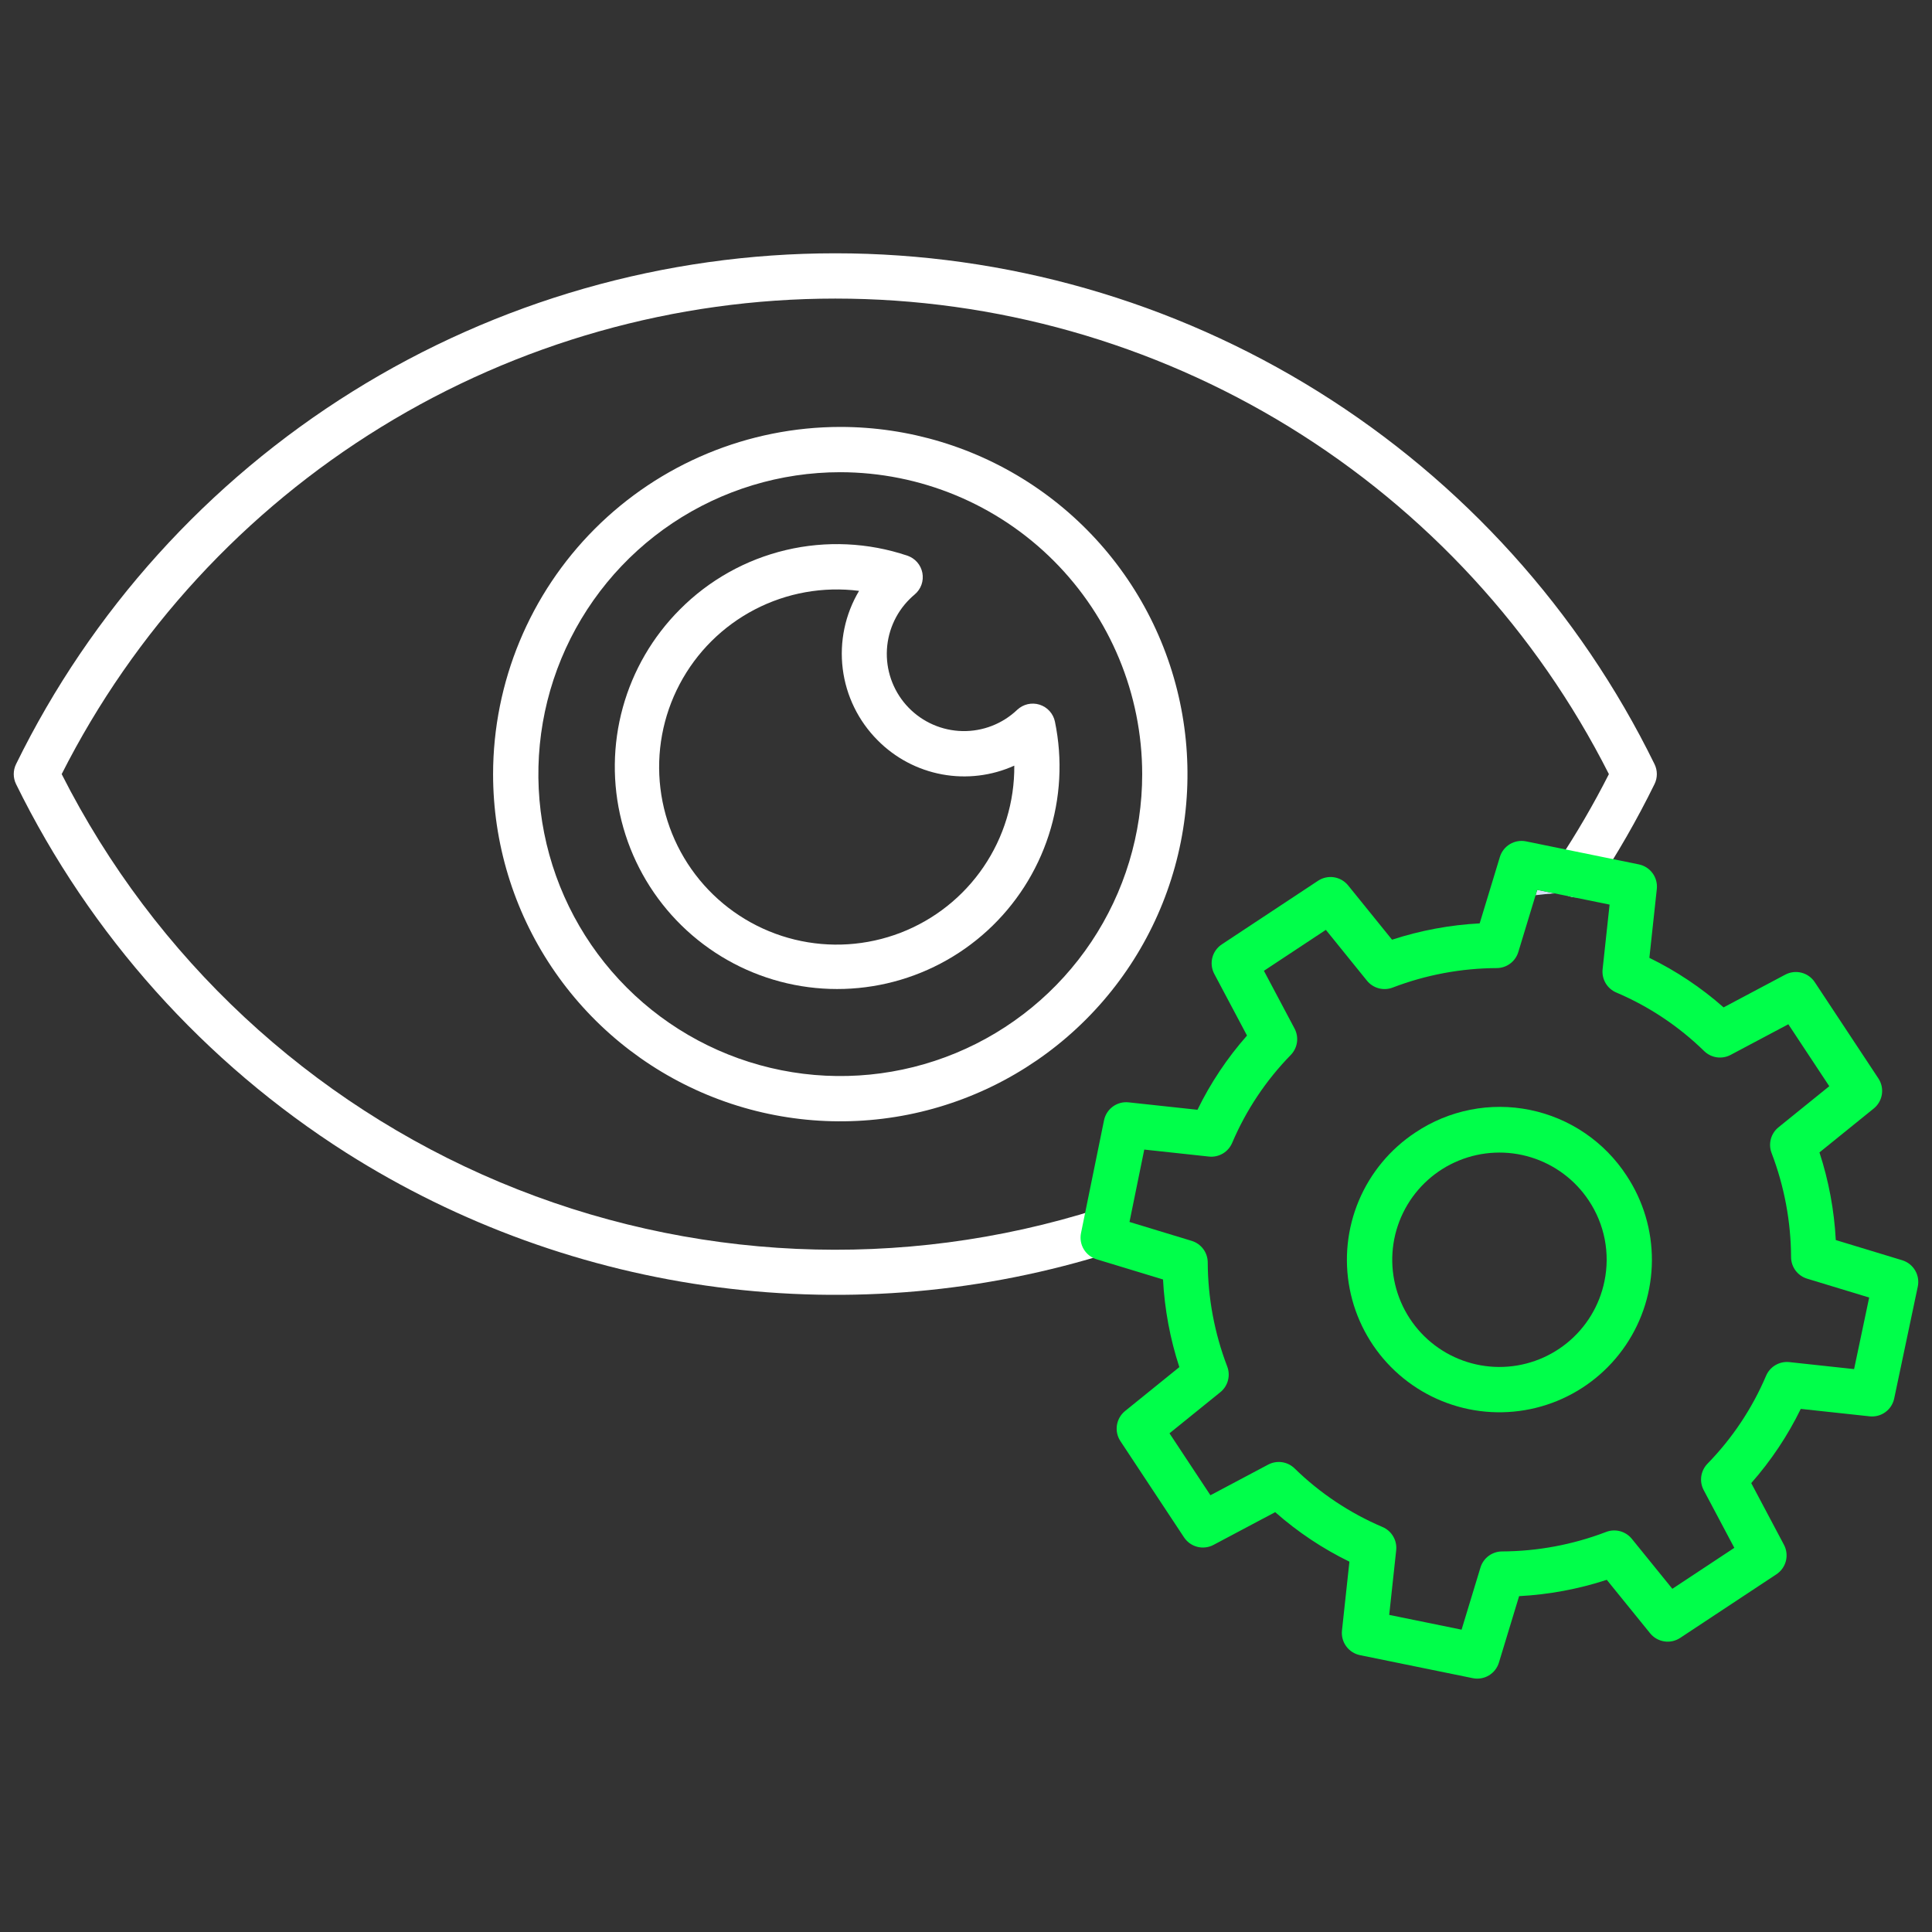 <svg width="160" height="160" viewBox="0 0 160 160" fill="none" xmlns="http://www.w3.org/2000/svg">
<rect x="0" y="0" width="160" height="160" fill="#333333" stroke="none"/>
<path d="M128.735 73.986L127.306 73.694L127.172 74.136C127.687 74.07 128.208 74.02 128.735 73.986Z" fill="#D4E1F4"/>
<path d="M117.21 93.792C115.126 95.169 113.498 97.134 112.53 99.437C111.563 101.74 111.3 104.278 111.775 106.731C112.25 109.183 113.441 111.44 115.199 113.215C116.956 114.99 119.201 116.204 121.648 116.704C124.096 117.203 126.636 116.966 128.949 116.022C131.262 115.077 133.242 113.468 134.64 111.398C136.039 109.328 136.792 106.89 136.804 104.392C136.816 101.894 136.088 99.448 134.71 97.364C133.803 95.972 132.629 94.774 131.255 93.839C129.881 92.905 128.335 92.252 126.707 91.92C125.079 91.588 123.401 91.582 121.771 91.903C120.141 92.225 118.591 92.867 117.21 93.792V93.792ZM132.875 106.105C132.464 108.117 131.368 109.925 129.774 111.219C128.18 112.514 126.186 113.216 124.133 113.206C122.079 113.196 120.092 112.474 118.511 111.163C116.93 109.852 115.852 108.034 115.462 106.017C115.071 104.001 115.391 101.912 116.369 100.105C117.346 98.299 118.919 96.887 120.82 96.11C122.721 95.334 124.833 95.24 126.795 95.846C128.758 96.452 130.45 97.719 131.582 99.433C132.228 100.404 132.675 101.494 132.897 102.639C133.118 103.784 133.111 104.962 132.874 106.105H132.875Z" fill="#00FF4A"/>
<path d="M93.266 101.354C93.116 100.881 92.783 100.486 92.342 100.258C91.9 100.029 91.386 99.985 90.912 100.136C74.661 105.292 57.106 104.498 41.386 97.898C25.666 91.298 12.807 79.321 5.108 64.109C11.102 52.263 20.263 42.312 31.573 35.36C42.883 28.407 55.899 24.727 69.175 24.727C82.451 24.727 95.467 28.407 106.777 35.36C118.086 42.312 127.248 52.263 133.242 64.109C131.968 66.622 130.547 69.058 128.987 71.404C128.711 71.818 128.612 72.325 128.71 72.812C128.808 73.3 129.095 73.728 129.509 74.004C129.923 74.279 130.43 74.379 130.918 74.281C131.405 74.183 131.834 73.895 132.109 73.481C133.93 70.742 135.571 67.887 137.02 64.935C137.147 64.678 137.212 64.395 137.212 64.109C137.212 63.823 137.147 63.54 137.02 63.283C130.801 50.591 121.146 39.899 109.152 32.42C97.159 24.942 83.309 20.977 69.175 20.977C55.041 20.977 41.19 24.942 29.197 32.42C17.204 39.899 7.549 50.591 1.329 63.283C1.203 63.54 1.138 63.823 1.138 64.109C1.138 64.395 1.203 64.678 1.329 64.935C7.467 77.438 16.933 88.006 28.687 95.478C38.01 101.384 48.511 105.181 59.456 106.603C70.4 108.025 81.523 107.037 92.046 103.709C92.281 103.634 92.498 103.514 92.687 103.356C92.875 103.197 93.03 103.003 93.144 102.784C93.257 102.566 93.326 102.327 93.347 102.082C93.368 101.836 93.341 101.589 93.266 101.354V101.354Z" fill="white"/>
<path d="M56.309 50.469C54.056 52.723 52.425 55.523 51.578 58.595C50.731 61.668 50.695 64.908 51.475 67.998C52.255 71.088 53.824 73.923 56.028 76.225C58.232 78.528 60.996 80.219 64.049 81.133C67.102 82.047 70.341 82.153 73.447 81.441C76.554 80.728 79.422 79.222 81.772 77.069C84.122 74.915 85.873 72.189 86.853 69.157C87.834 66.124 88.011 62.889 87.366 59.768C87.299 59.44 87.145 59.137 86.922 58.889C86.698 58.641 86.412 58.458 86.093 58.357C85.774 58.257 85.435 58.243 85.109 58.318C84.784 58.393 84.484 58.554 84.241 58.783C83.021 59.945 81.392 60.578 79.708 60.545C78.024 60.511 76.421 59.815 75.247 58.606C74.074 57.398 73.425 55.775 73.441 54.091C73.458 52.406 74.138 50.796 75.335 49.611C75.459 49.486 75.595 49.361 75.753 49.229C76.008 49.014 76.201 48.736 76.313 48.422C76.424 48.107 76.45 47.769 76.387 47.442C76.324 47.115 76.175 46.81 75.956 46.559C75.736 46.309 75.454 46.121 75.137 46.016C71.896 44.926 68.415 44.766 65.087 45.553C61.76 46.34 58.719 48.043 56.309 50.469ZM72.684 61.308C74.131 62.77 75.99 63.755 78.013 64.13C80.036 64.505 82.124 64.253 83.999 63.407C84.023 66.399 83.133 69.328 81.448 71.802C79.764 74.275 77.365 76.176 74.571 77.25C71.778 78.324 68.723 78.52 65.816 77.813C62.908 77.105 60.285 75.527 58.297 73.29C56.31 71.052 55.052 68.261 54.693 65.29C54.333 62.319 54.888 59.309 56.285 56.662C57.681 54.015 59.851 51.857 62.506 50.476C65.161 49.094 68.174 48.556 71.144 48.933C69.988 50.873 69.512 53.144 69.791 55.385C70.07 57.626 71.088 59.71 72.685 61.308L72.684 61.308Z" fill="white"/>
<path d="M40.835 64.11C40.835 69.796 42.521 75.356 45.681 80.084C48.84 84.813 53.331 88.498 58.585 90.674C63.839 92.851 69.62 93.42 75.198 92.311C80.775 91.201 85.899 88.463 89.92 84.442C93.942 80.421 96.68 75.297 97.79 69.719C98.899 64.142 98.33 58.361 96.153 53.106C93.977 47.852 90.292 43.362 85.563 40.202C80.835 37.043 75.275 35.356 69.588 35.356C61.965 35.365 54.657 38.397 49.266 43.788C43.876 49.178 40.844 56.486 40.835 64.11V64.11ZM94.592 64.11C94.592 69.055 93.126 73.889 90.378 78.001C87.631 82.113 83.726 85.317 79.157 87.21C74.588 89.103 69.561 89.598 64.711 88.633C59.861 87.668 55.405 85.287 51.908 81.79C48.412 78.293 46.03 73.838 45.066 68.988C44.101 64.138 44.596 59.11 46.488 54.542C48.381 49.973 51.586 46.068 55.697 43.32C59.809 40.573 64.643 39.106 69.588 39.106C76.218 39.114 82.573 41.75 87.26 46.438C91.948 51.125 94.585 57.481 94.592 64.11V64.11Z" fill="white"/>
<path d="M157.532 104.368L152.032 102.696C151.902 100.228 151.447 97.787 150.68 95.438L155.175 91.802C155.538 91.508 155.778 91.091 155.849 90.63C155.92 90.169 155.817 89.698 155.56 89.31L150.291 81.338C150.034 80.949 149.642 80.67 149.19 80.555C148.738 80.44 148.26 80.497 147.848 80.716L142.741 83.427C140.885 81.79 138.818 80.41 136.594 79.324L137.21 73.624C137.26 73.159 137.136 72.693 136.86 72.316C136.585 71.939 136.179 71.678 135.721 71.585L126.382 69.679C125.925 69.585 125.449 69.666 125.048 69.905C124.646 70.144 124.349 70.523 124.213 70.97L122.541 76.47C120.073 76.6 117.633 77.055 115.283 77.822L111.646 73.326C111.353 72.964 110.936 72.724 110.475 72.652C110.014 72.581 109.544 72.684 109.155 72.941L101.183 78.21C100.794 78.467 100.515 78.86 100.4 79.311C100.285 79.763 100.343 80.242 100.561 80.653L103.272 85.76C101.635 87.616 100.255 89.684 99.169 91.907L93.469 91.292C93.004 91.241 92.538 91.365 92.161 91.641C91.784 91.916 91.523 92.323 91.43 92.781L89.524 102.12C89.431 102.577 89.511 103.053 89.75 103.454C89.989 103.855 90.369 104.153 90.816 104.289L96.316 105.96C96.446 108.429 96.901 110.869 97.668 113.219L93.172 116.856C92.81 117.149 92.57 117.566 92.499 118.027C92.427 118.488 92.53 118.958 92.787 119.347L98.056 127.318C98.313 127.707 98.706 127.986 99.158 128.102C99.609 128.217 100.088 128.159 100.5 127.941L105.606 125.23C107.462 126.867 109.53 128.247 111.753 129.332L111.137 135.033C111.087 135.497 111.212 135.964 111.488 136.341C111.763 136.718 112.169 136.978 112.627 137.072L121.966 138.978C122.423 139.072 122.899 138.992 123.301 138.753C123.702 138.514 123.999 138.134 124.135 137.686L125.806 132.186C128.275 132.056 130.716 131.601 133.066 130.834L136.655 135.261C136.948 135.622 137.366 135.862 137.826 135.933C138.287 136.004 138.757 135.901 139.146 135.644L147.117 130.375C147.506 130.118 147.785 129.725 147.9 129.274C148.015 128.822 147.958 128.344 147.739 127.932L145.03 122.825C146.667 120.969 148.047 118.902 149.133 116.678L154.833 117.294C155.295 117.345 155.76 117.222 156.137 116.948C156.513 116.675 156.774 116.272 156.869 115.816L158.823 106.548C158.919 106.089 158.84 105.611 158.601 105.207C158.362 104.804 157.981 104.504 157.532 104.368V104.368ZM153.548 113.383L148.186 112.804C147.785 112.761 147.381 112.848 147.034 113.053C146.686 113.257 146.414 113.569 146.257 113.94C145.106 116.646 143.461 119.113 141.407 121.217C141.13 121.501 140.95 121.866 140.893 122.259C140.836 122.652 140.906 123.053 141.092 123.404L143.629 128.186L138.497 131.578L135.141 127.439C134.891 127.131 134.55 126.91 134.166 126.808C133.782 126.706 133.375 126.728 133.005 126.872C130.251 127.925 127.329 128.471 124.38 128.483C123.982 128.488 123.595 128.619 123.276 128.858C122.958 129.097 122.723 129.431 122.607 129.812L121.042 134.962L115.048 133.739L115.626 128.388C115.669 127.987 115.582 127.582 115.377 127.235C115.173 126.887 114.862 126.615 114.49 126.458C111.784 125.307 109.317 123.663 107.213 121.608C106.929 121.33 106.564 121.15 106.17 121.093C105.776 121.037 105.375 121.107 105.024 121.293L100.243 123.83L96.852 118.7L101.061 115.297C101.371 115.047 101.592 114.705 101.694 114.321C101.796 113.936 101.774 113.53 101.63 113.159C100.577 110.405 100.031 107.484 100.019 104.536C100.015 104.137 99.883 103.751 99.644 103.432C99.405 103.113 99.071 102.879 98.69 102.763L93.54 101.197L94.763 95.203L100.115 95.781C100.516 95.825 100.92 95.737 101.268 95.533C101.615 95.328 101.887 95.017 102.044 94.645C103.195 91.939 104.84 89.472 106.894 87.369C107.172 87.084 107.352 86.719 107.409 86.325C107.465 85.932 107.395 85.531 107.209 85.179L104.672 80.398L109.802 77.007L113.205 81.215C113.455 81.524 113.797 81.745 114.181 81.847C114.566 81.95 114.973 81.927 115.343 81.783C118.097 80.73 121.018 80.184 123.966 80.172C124.365 80.168 124.752 80.037 125.07 79.798C125.389 79.559 125.624 79.224 125.74 78.843L127.305 73.693L133.299 74.916L132.721 80.267C132.678 80.668 132.765 81.073 132.969 81.42C133.174 81.768 133.485 82.04 133.857 82.197C136.563 83.348 139.03 84.993 141.133 87.047C141.418 87.325 141.783 87.505 142.177 87.562C142.57 87.618 142.972 87.548 143.323 87.362L148.102 84.825L151.493 89.955L147.286 93.358C146.977 93.608 146.755 93.95 146.653 94.334C146.551 94.719 146.574 95.125 146.718 95.496C147.771 98.25 148.317 101.172 148.329 104.121C148.333 104.519 148.464 104.906 148.703 105.225C148.942 105.543 149.277 105.778 149.658 105.894L154.797 107.456L153.548 113.383Z" fill="#00FF4A"/>
</svg>
